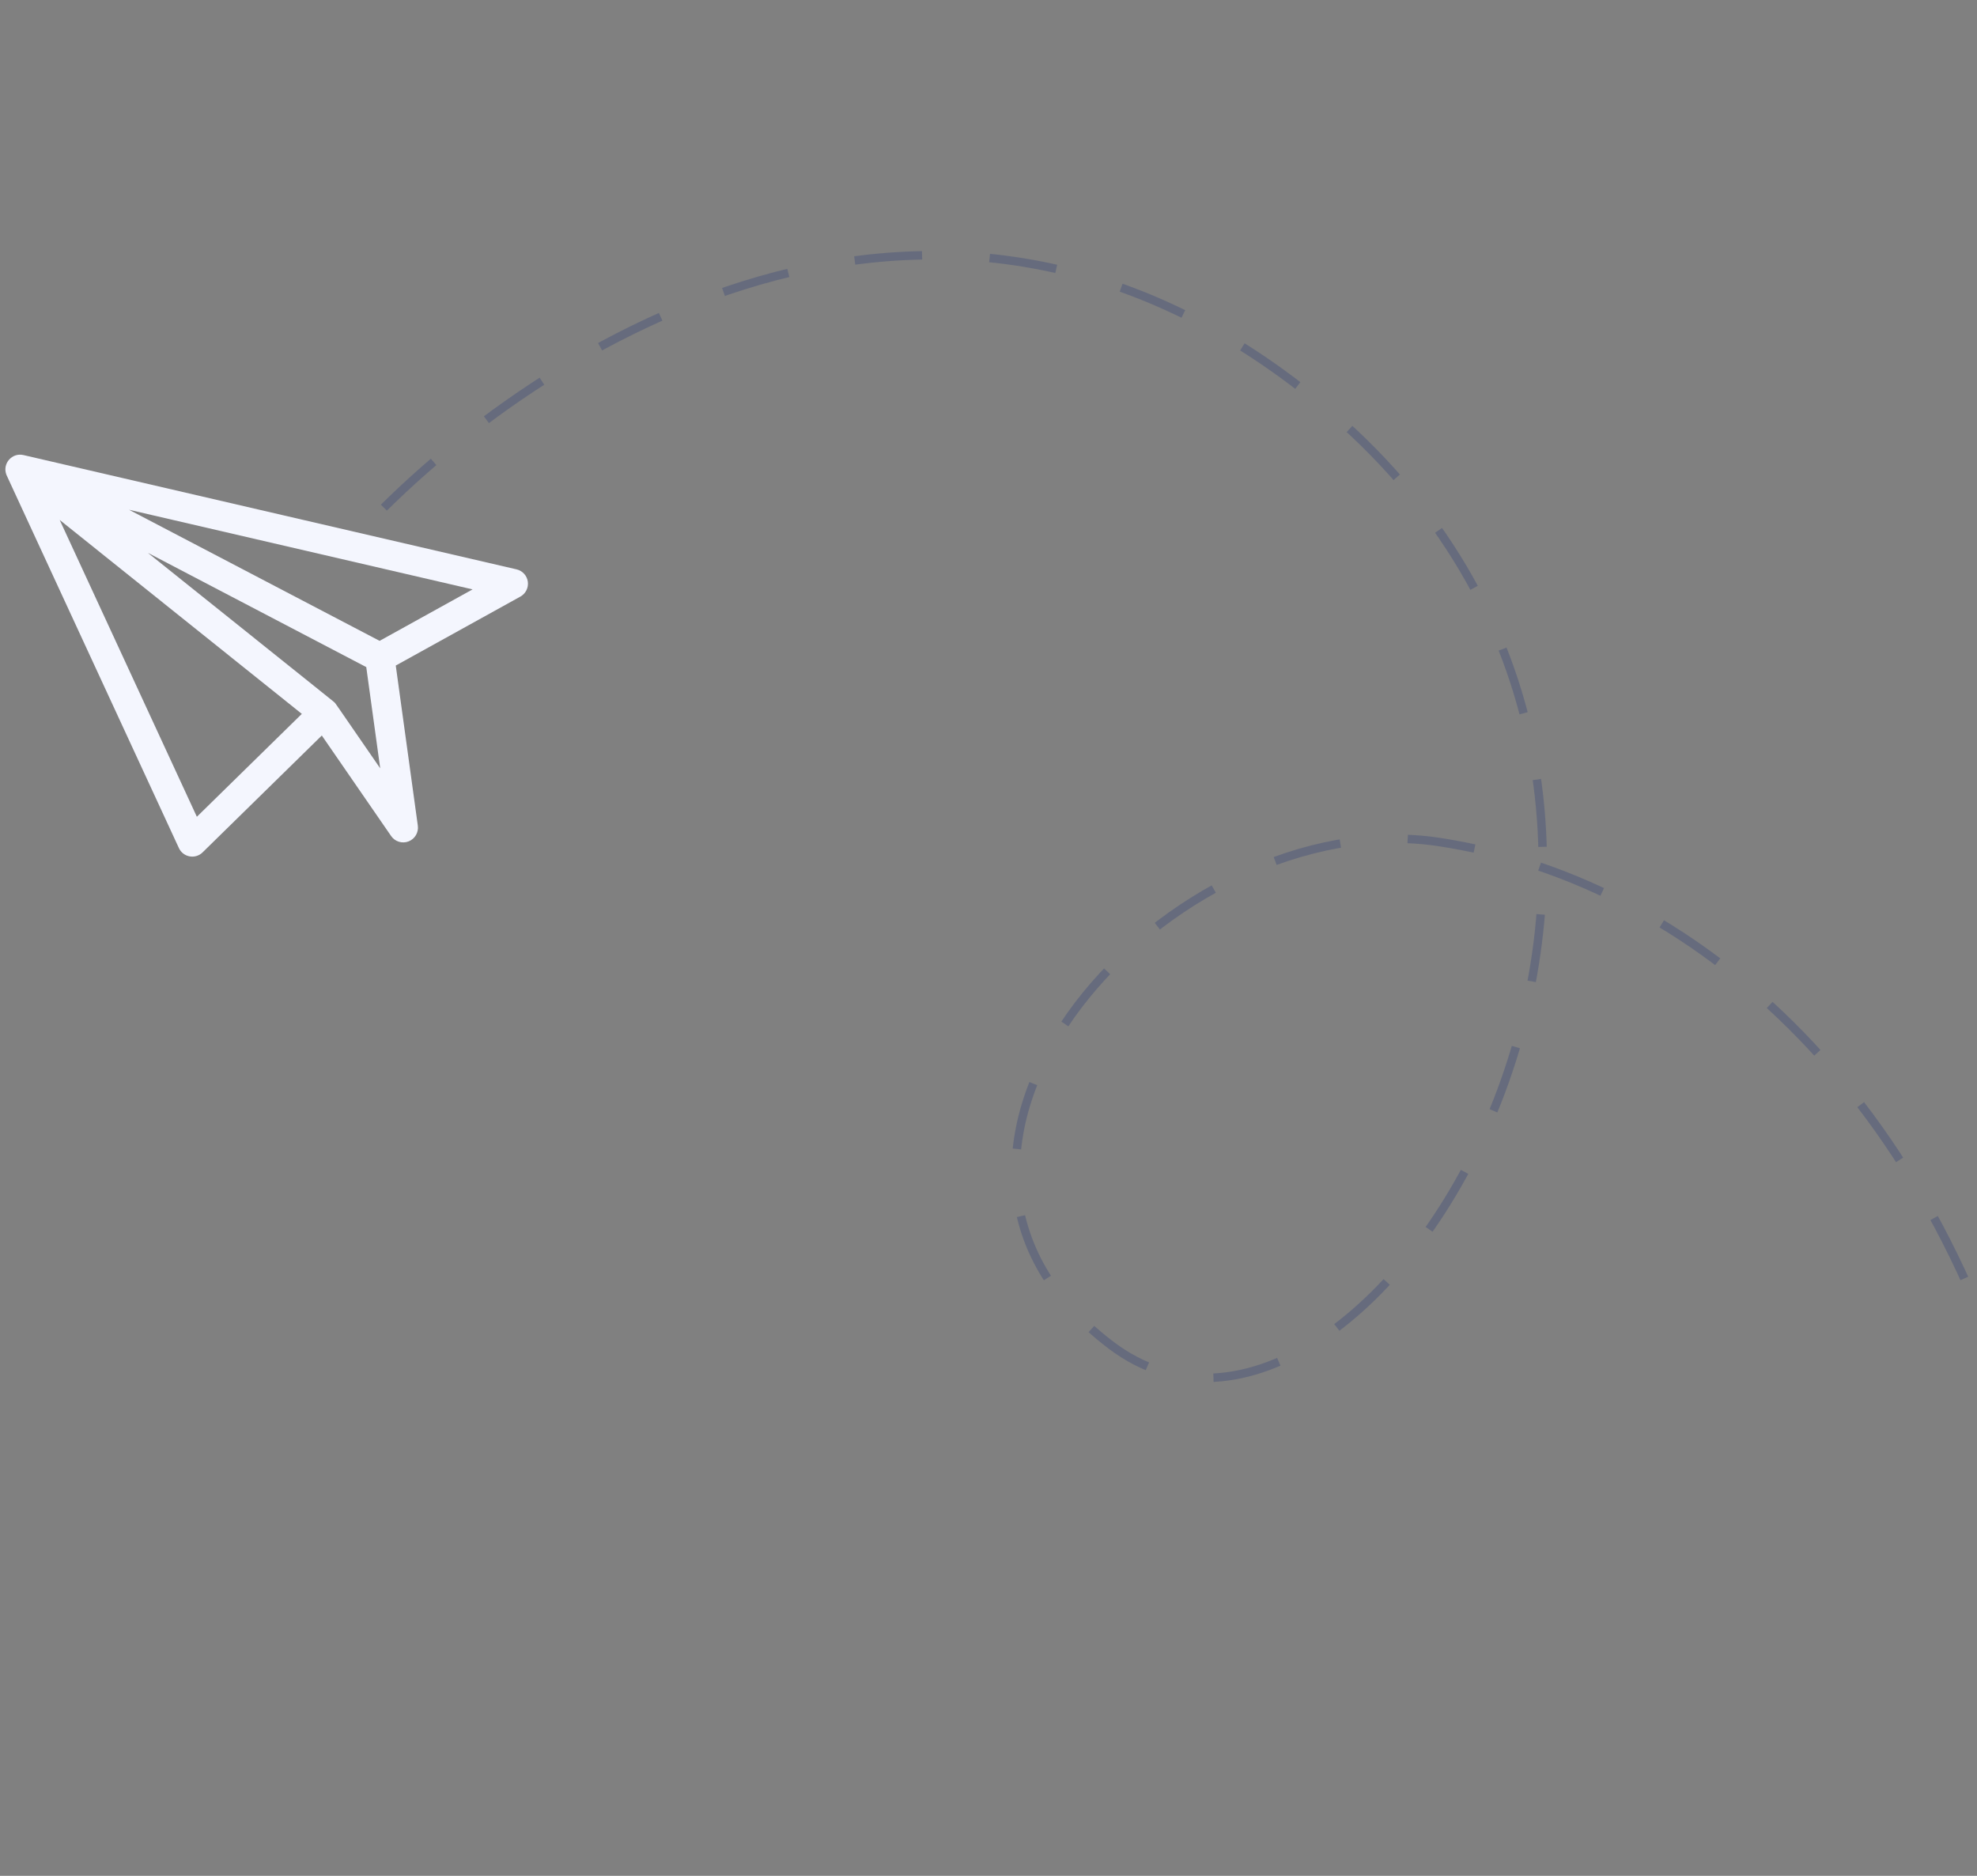 <svg width="234" height="222" viewBox="0 0 234 222" fill="none" xmlns="http://www.w3.org/2000/svg">
<rect x="0" y="0" width="234" height="222" fill="#808080" stroke="none"/>
<path opacity="0.2" d="M242.103 181.75C232.378 131.924 201.805 104.397 170.293 99.643C138.781 94.889 100.949 136.044 131.51 159.202C162.07 182.36 214.702 96.006 156.212 47.693C109.421 9.043 59.554 43.371 40.47 65.366" stroke="#031C77" stroke-dasharray="8 8"/>
<path d="M0.744 56.148C0.273 54.85 1.428 53.543 2.774 53.855L61.142 67.383C61.844 67.546 62.374 68.124 62.474 68.839C62.573 69.553 62.223 70.255 61.592 70.604L46.843 78.766L49.454 97.716C49.564 98.515 49.111 99.285 48.359 99.577C47.612 99.868 46.755 99.611 46.294 98.942L38.09 87.045L23.975 100.88C23.117 101.721 21.68 101.459 21.175 100.367C-0.136 54.259 0.787 56.265 0.744 56.148ZM15.268 60.327L44.931 75.843L55.935 69.752L15.268 60.327ZM43.351 78.948L17.495 65.424C40.701 84.006 39.488 83.027 39.593 83.134C39.748 83.292 39.294 82.653 45.003 90.932L43.351 78.948ZM23.301 96.662L35.725 84.485L7.065 61.534L23.301 96.662Z" fill="#F4F6FE"/>
</svg>
